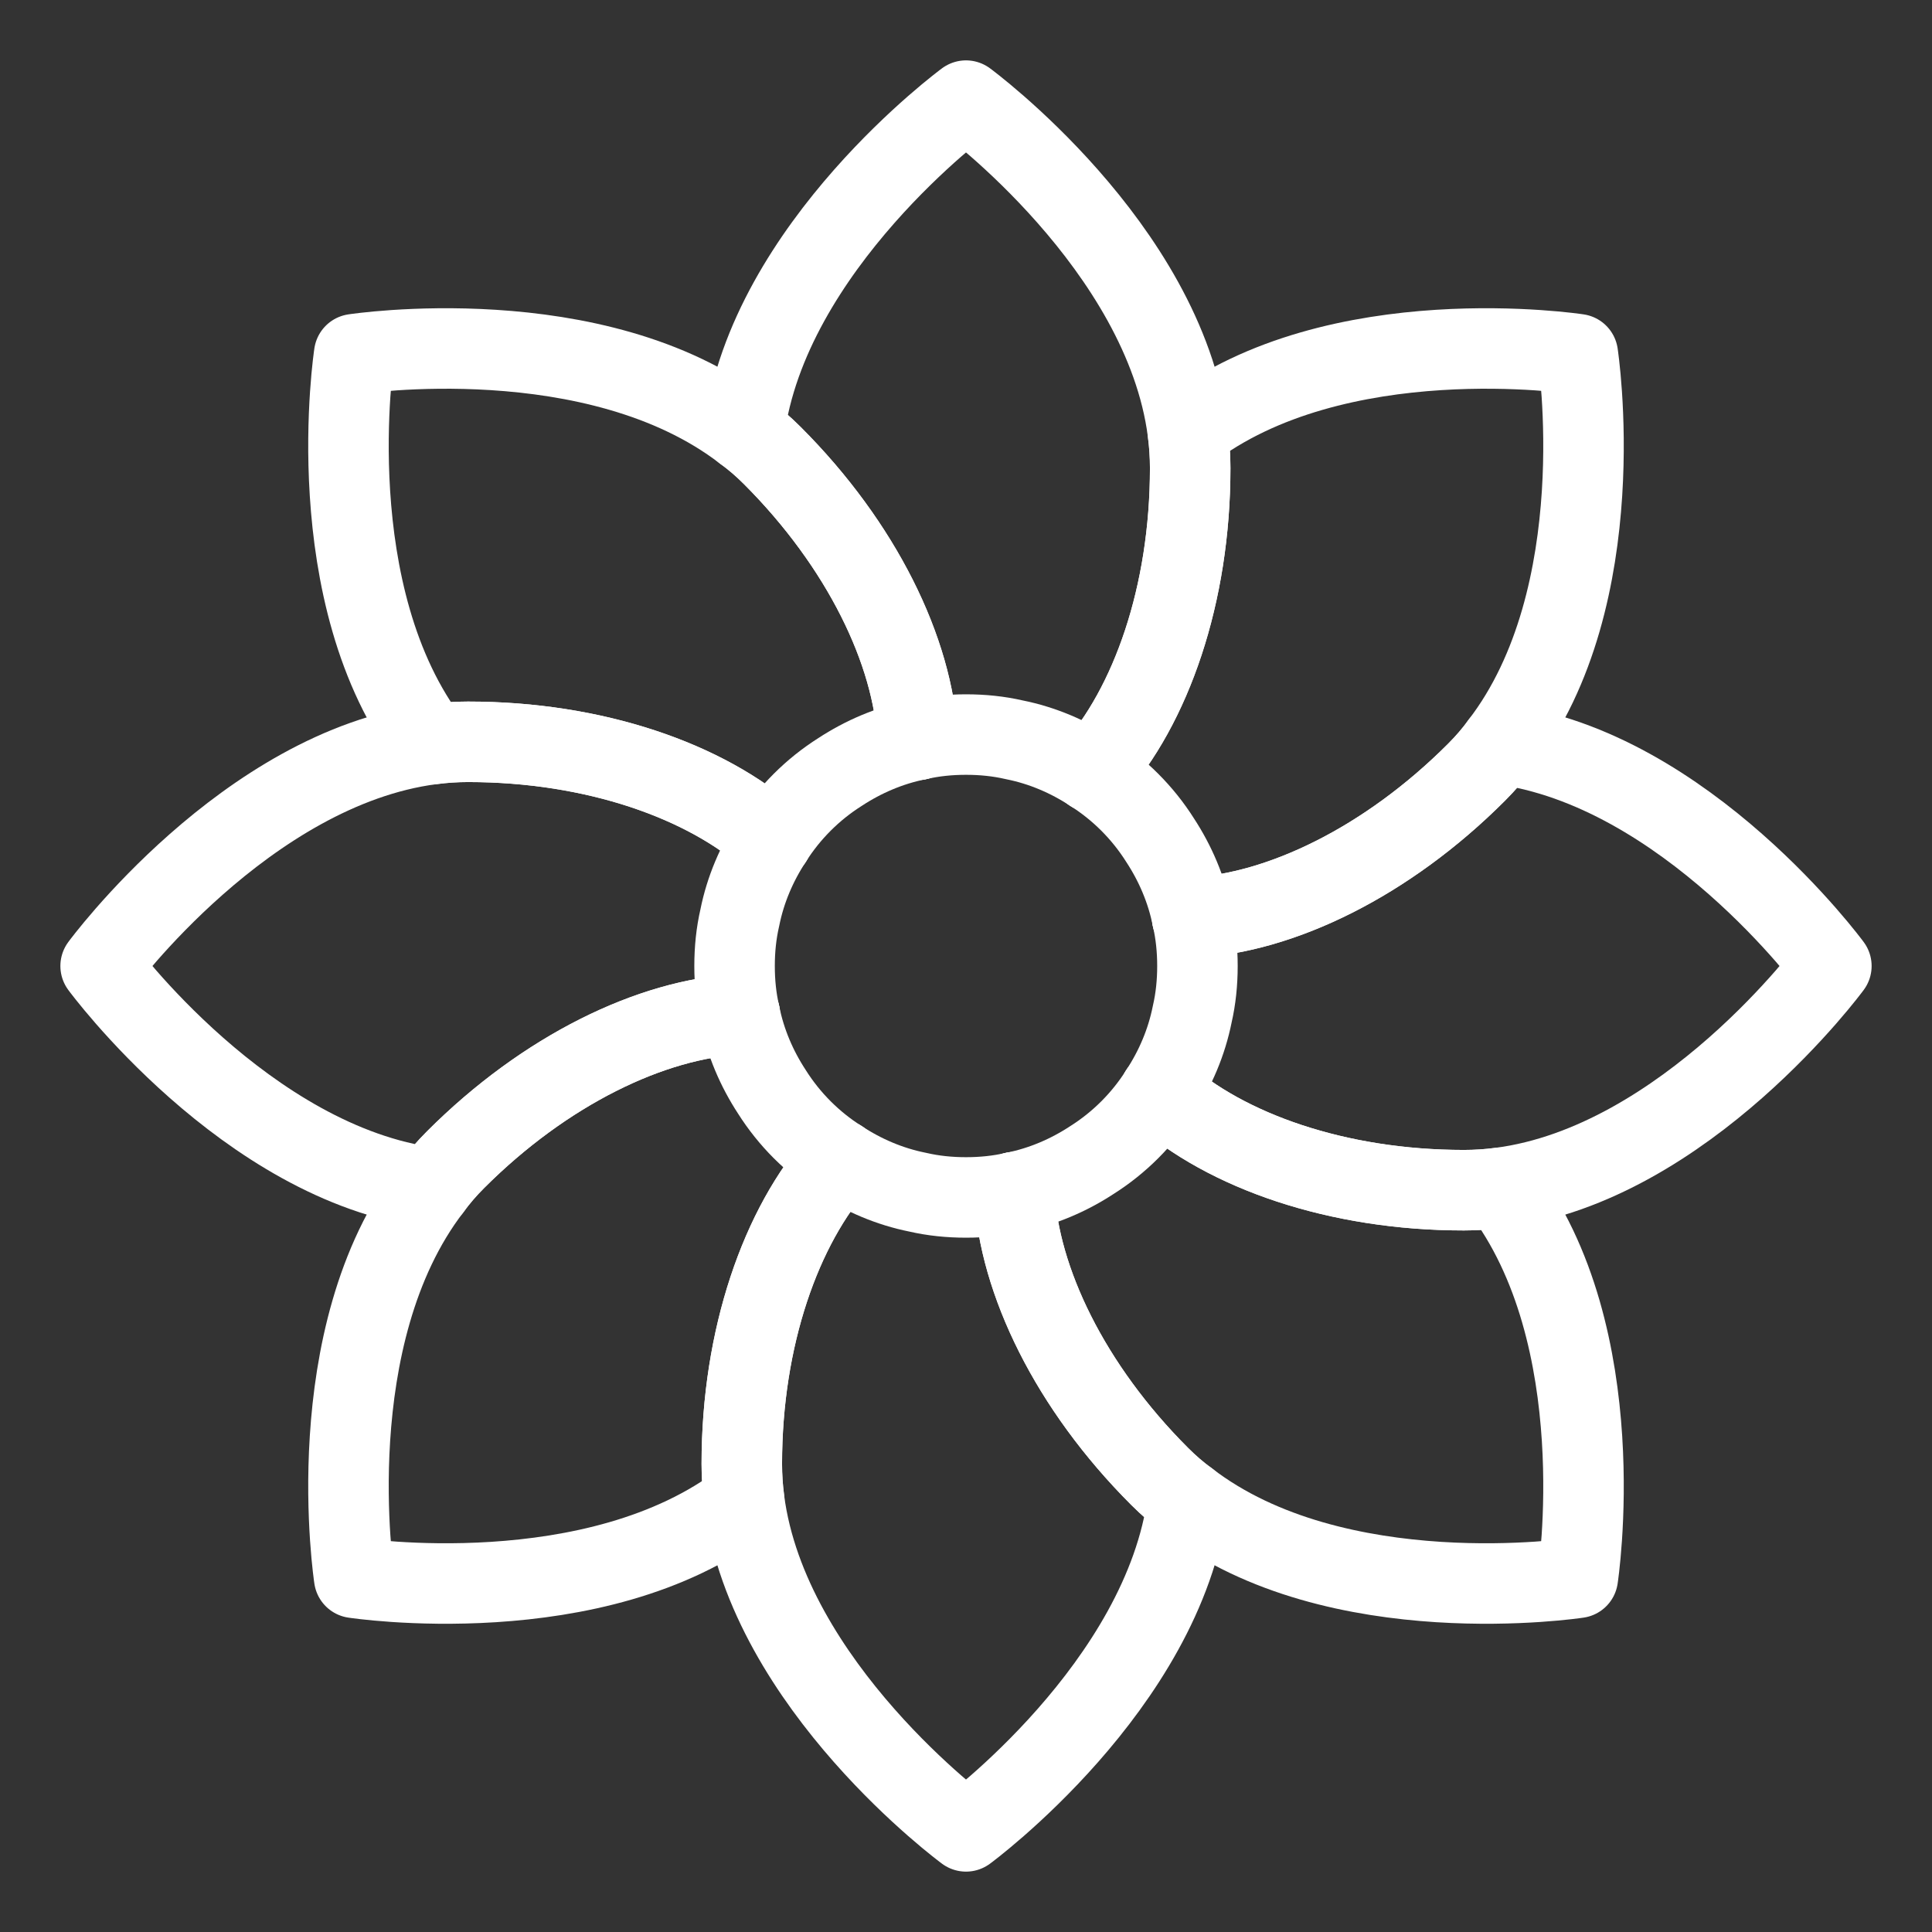 <?xml version="1.0" encoding="UTF-8"?><svg id="b" xmlns="http://www.w3.org/2000/svg" viewBox="0 0 48 48"><rect x="0" y="0" width="48" height="48" fill="#333333" stroke="none"/><defs><style>.c{stroke-width:2px;fill:none;stroke:#fff;stroke-linecap:round;stroke-linejoin:round;}</style></defs><path class="c" d="m29.75,24c0,.41-.04.81-.13,1.2-.14.7-.42,1.35-.8,1.93-.43.68-1.01,1.26-1.69,1.69-.58.38-1.23.66-1.93.8-.39.09-.79.13-1.2.13s-.81-.04-1.2-.13c-.7-.14-1.35-.42-1.93-.8-.68-.43-1.26-1.01-1.69-1.69-.38-.58-.66-1.23-.8-1.93-.09-.39-.13-.79-.13-1.2s.04-.81.13-1.2c.14-.7.42-1.35.8-1.93.43-.68,1.01-1.26,1.69-1.69.58-.38,1.23-.66,1.93-.8.39-.09.79-.13,1.2-.13s.81.04,1.2.13c.7.14,1.35.42,1.93.8.68.43,1.26,1.01,1.69,1.69.38.58.66,1.23.8,1.93.09.39.13.79.13,1.2Z"/><path class="c" d="m25.2,29.62c.11,2.2,1.39,4.84,3.61,7.06.22.22.46.43.7.6-.6,4.61-5.51,8.22-5.51,8.22,0,0-4.91-3.61-5.51-8.22-.04-.3-.06-.6-.06-.91,0-3.14.97-5.91,2.44-7.55"/><path class="c" d="m18.38,25.2c-2.2.11-4.84,1.39-7.06,3.61-.22.22-.43.46-.6.7-4.61-.6-8.22-5.51-8.22-5.51,0,0,3.61-4.91,8.22-5.51.3-.04.6-.06.91-.06,3.14,0,5.91.97,7.55,2.44"/><path class="c" d="m20.87,28.82c-1.47,1.64-2.44,4.41-2.44,7.55,0,.31.02.61.06.91-3.69,2.84-9.69,1.92-9.69,1.92,0,0-.92-6,1.92-9.69.17-.24.38-.48.6-.7,2.22-2.22,4.86-3.5,7.06-3.61"/><path class="c" d="m19.18,20.87c-1.64-1.47-4.41-2.44-7.55-2.44-.31,0-.61.02-.91.06-2.84-3.69-1.92-9.69-1.92-9.69,0,0,6-.92,9.69,1.92.24.17.48.38.7.6,2.22,2.22,3.5,4.86,3.61,7.06"/><path class="c" d="m28.82,27.13c1.64,1.47,4.41,2.44,7.55,2.44.31,0,.61-.02.91-.06,2.84,3.69,1.92,9.69,1.92,9.69,0,0-6,.92-9.69-1.92-.24-.17-.48-.38-.7-.6-2.22-2.22-3.5-4.86-3.61-7.06"/><path class="c" d="m22.8,18.38c-.11-2.2-1.39-4.84-3.61-7.06-.22-.22-.46-.43-.7-.6.6-4.61,5.51-8.22,5.51-8.22,0,0,4.91,3.61,5.51,8.22.04.3.06.6.06.91,0,3.14-.97,5.91-2.44,7.55"/><path class="c" d="m27.13,19.18c1.47-1.64,2.44-4.41,2.44-7.55,0-.31-.02-.61-.06-.91,3.69-2.84,9.69-1.92,9.69-1.92,0,0,.92,6-1.92,9.69-.17.24-.38.48-.6.7-2.22,2.22-4.86,3.5-7.06,3.61"/><path class="c" d="m29.62,22.8c2.2-.11,4.84-1.39,7.06-3.61.22-.22.43-.46.6-.7,4.61.6,8.22,5.51,8.22,5.51,0,0-3.61,4.91-8.22,5.51-.3.04-.6.06-.91.06-3.14,0-5.91-.97-7.55-2.44"/></svg>